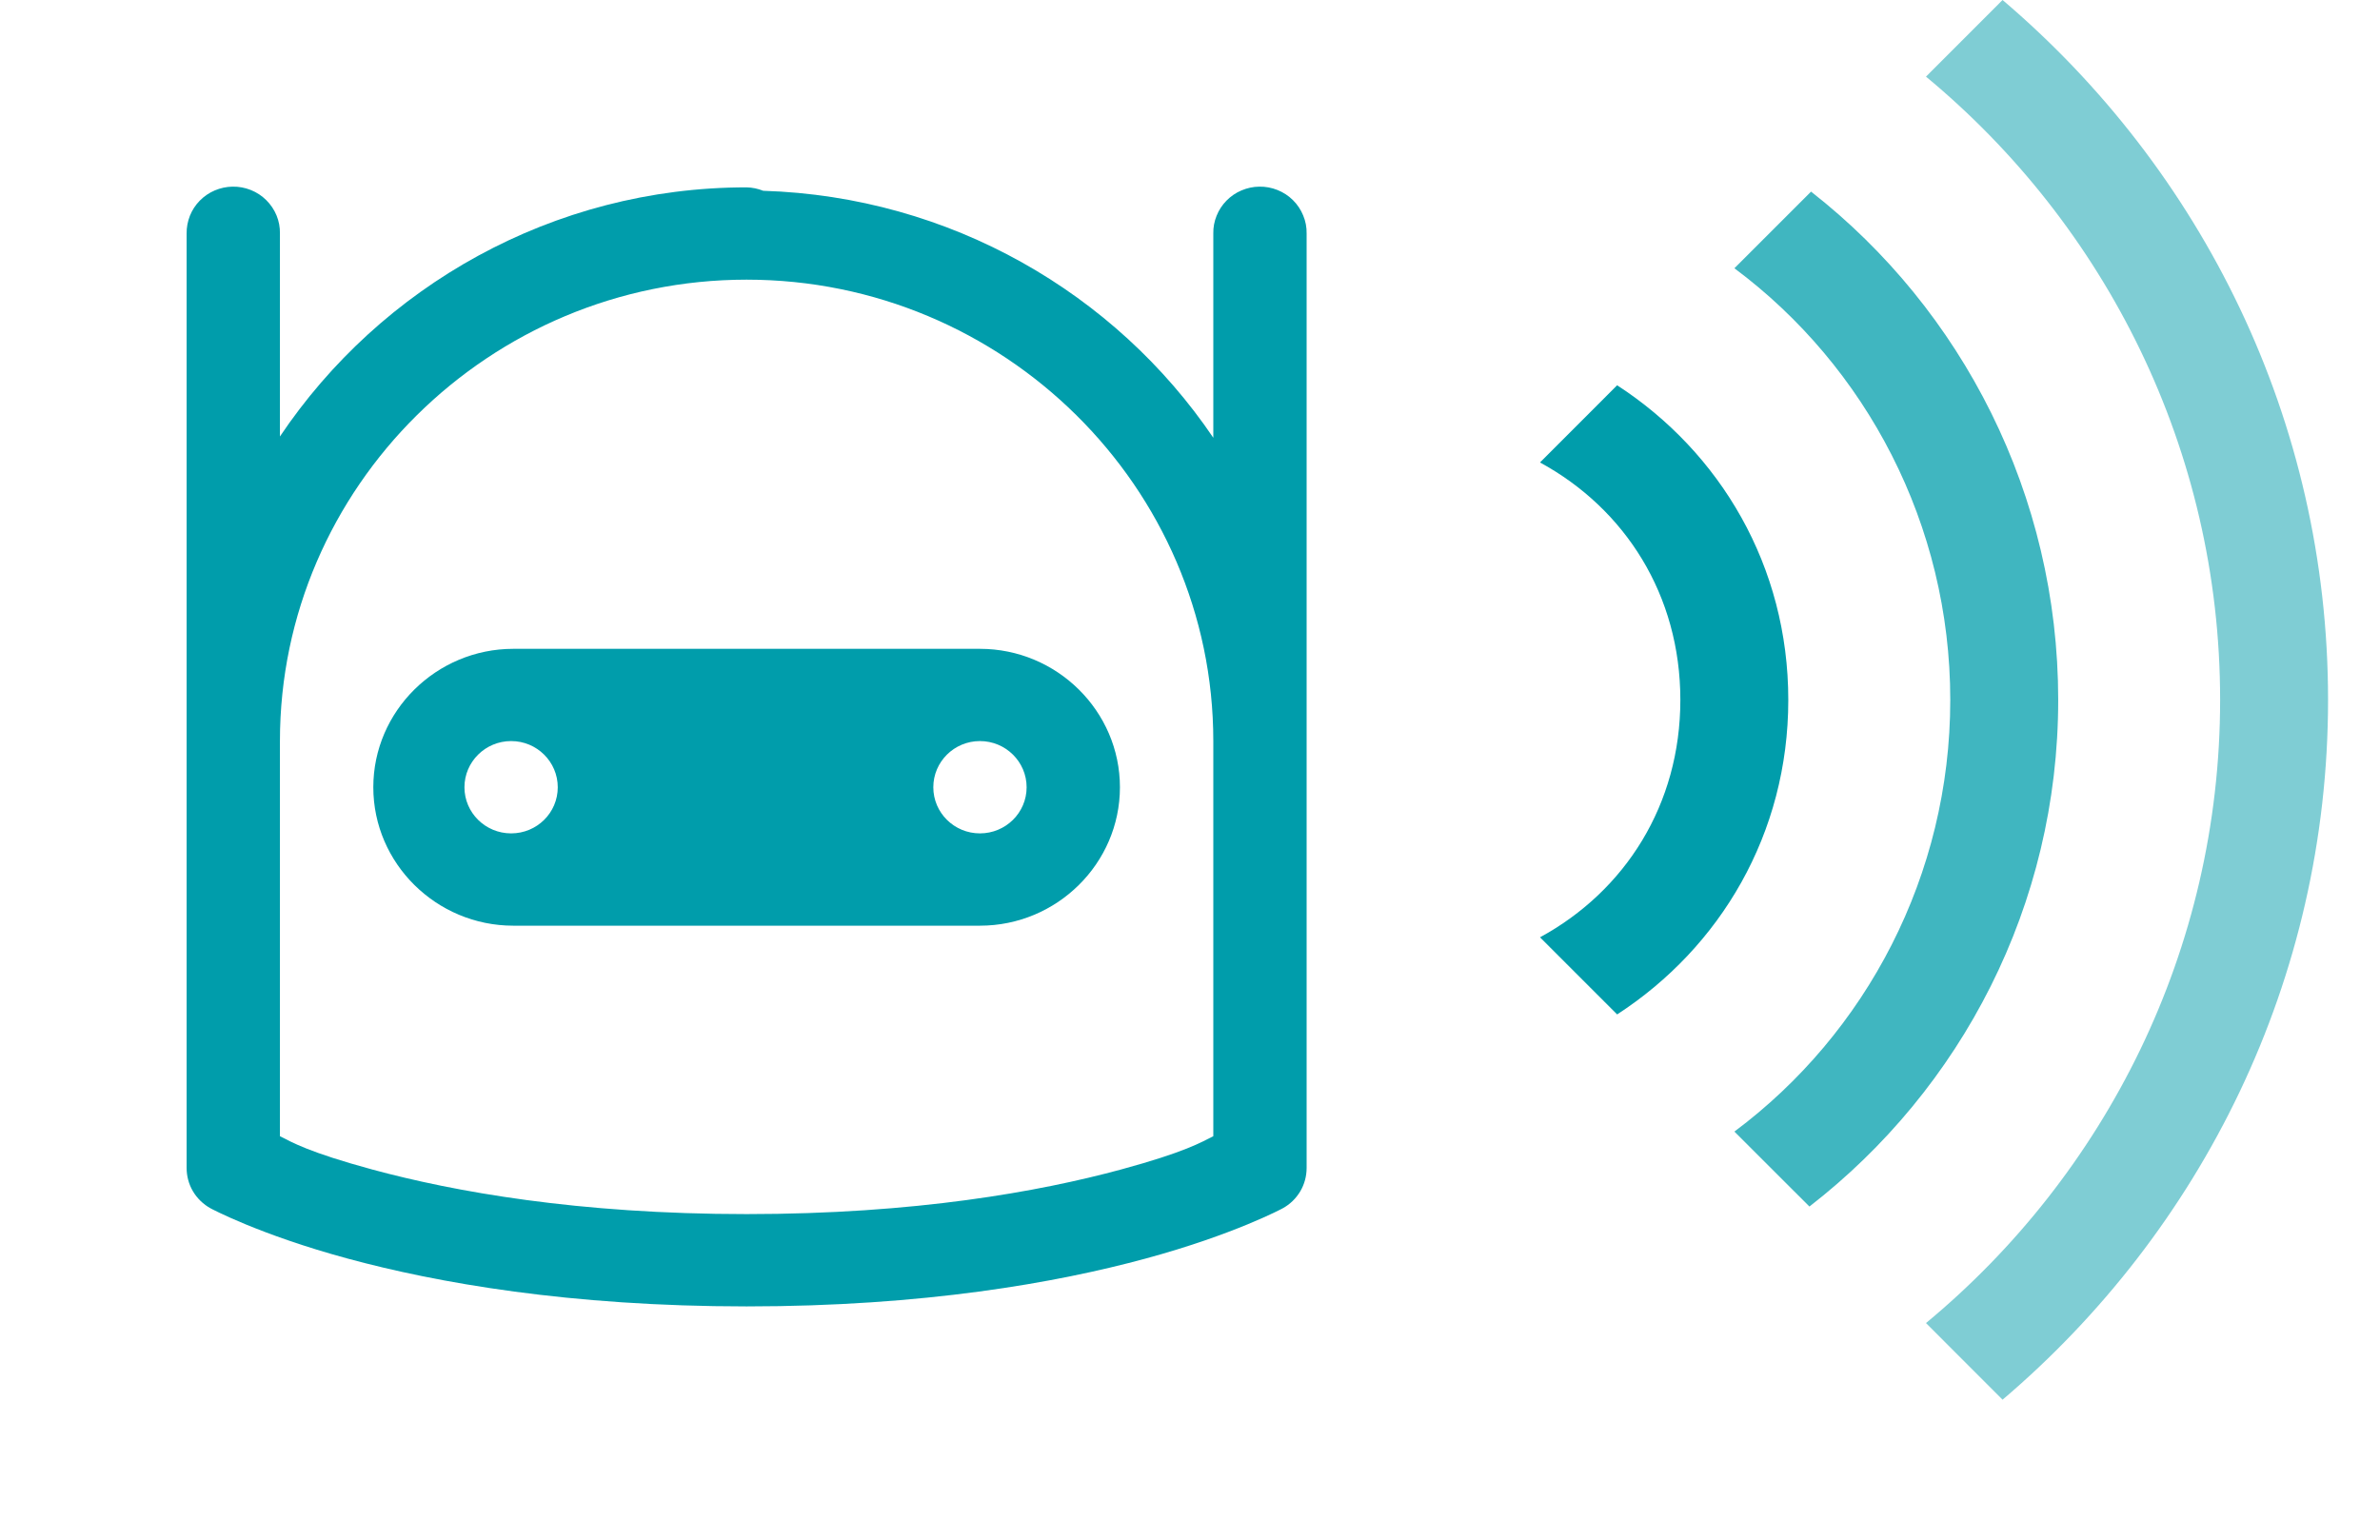 <svg width="34" height="22" viewBox="0 0 34 22" fill="none" xmlns="http://www.w3.org/2000/svg">
<path d="M3.322 2.667C3.235 2.668 3.148 2.687 3.068 2.721C2.988 2.755 2.915 2.805 2.854 2.867C2.793 2.929 2.745 3.003 2.713 3.083C2.681 3.164 2.665 3.25 2.666 3.336V11.249V16.689C2.666 16.806 2.697 16.922 2.757 17.023C2.817 17.124 2.904 17.208 3.007 17.265C3.007 17.265 3.697 17.639 4.968 17.984C6.239 18.329 8.134 18.667 10.666 18.667C13.198 18.667 15.093 18.329 16.364 17.984C17.635 17.639 18.325 17.265 18.325 17.265C18.429 17.208 18.515 17.124 18.575 17.023C18.635 16.922 18.666 16.806 18.666 16.689V12.086C18.667 12.07 18.667 12.055 18.666 12.04V10.589V3.336C18.668 3.248 18.651 3.16 18.617 3.079C18.584 2.997 18.534 2.922 18.471 2.86C18.408 2.797 18.332 2.748 18.25 2.715C18.167 2.682 18.078 2.665 17.989 2.667C17.901 2.668 17.815 2.687 17.735 2.721C17.654 2.755 17.582 2.805 17.521 2.867C17.46 2.929 17.412 3.003 17.38 3.083C17.347 3.164 17.331 3.25 17.333 3.336V6.255C15.936 4.191 13.576 2.809 10.903 2.726C10.828 2.696 10.747 2.679 10.666 2.677C7.892 2.677 5.436 4.097 3.999 6.237V3.336C4.001 3.248 3.984 3.16 3.951 3.079C3.917 2.997 3.867 2.922 3.804 2.86C3.741 2.797 3.666 2.748 3.583 2.715C3.5 2.682 3.412 2.665 3.322 2.667ZM10.666 3.996C14.336 3.996 17.333 6.96 17.333 10.589V12.04V16.235C17.163 16.32 16.932 16.462 16.01 16.712C14.85 17.026 13.078 17.348 10.666 17.348C8.254 17.348 6.482 17.026 5.322 16.712C4.401 16.462 4.169 16.32 3.999 16.235V11.295C4 11.28 4 11.264 3.999 11.249V10.589C3.999 6.96 6.996 3.996 10.666 3.996ZM7.333 9.271C6.233 9.271 5.333 10.161 5.333 11.249C5.333 12.337 6.233 13.227 7.333 13.227H13.999C15.099 13.227 15.999 12.337 15.999 11.249C15.999 10.161 15.099 9.271 13.999 9.271H7.333ZM7.302 10.589C7.67 10.589 7.968 10.885 7.968 11.249C7.968 11.613 7.671 11.908 7.302 11.908C6.934 11.908 6.635 11.613 6.635 11.249C6.635 10.885 6.934 10.589 7.302 10.589ZM13.999 10.589C14.367 10.589 14.666 10.885 14.666 11.249C14.666 11.613 14.367 11.908 13.999 11.908C13.631 11.908 13.333 11.613 13.333 11.249C13.333 10.885 13.631 10.589 13.999 10.589Z" fill="#009DAB"/>
<path d="M25.547 10.001C25.547 11.913 24.575 13.539 23.102 14.495L22 13.393C23.218 12.73 24.005 11.496 24.005 10.001C24.005 8.505 23.218 7.271 22 6.608L23.102 5.505C24.575 6.462 25.547 8.088 25.547 10.001Z" fill="#009DAB"/>
<path d="M29.403 10.001C29.403 12.938 28.016 15.56 25.849 17.24L24.777 16.169C26.659 14.765 27.861 12.506 27.861 10.001C27.861 7.495 26.659 5.236 24.777 3.833L25.872 2.738C28.031 4.426 29.403 7.071 29.403 10.001Z" fill="#009DAB" fill-opacity="0.75"/>
<path d="M33.258 10C33.258 14.002 31.446 17.587 28.608 20L27.514 18.905C30.073 16.785 31.716 13.578 31.716 10C31.716 6.423 30.073 3.215 27.514 1.095L28.608 0C31.446 2.413 33.258 5.998 33.258 10Z" fill="#009DAB" fill-opacity="0.5"/>
</svg>
